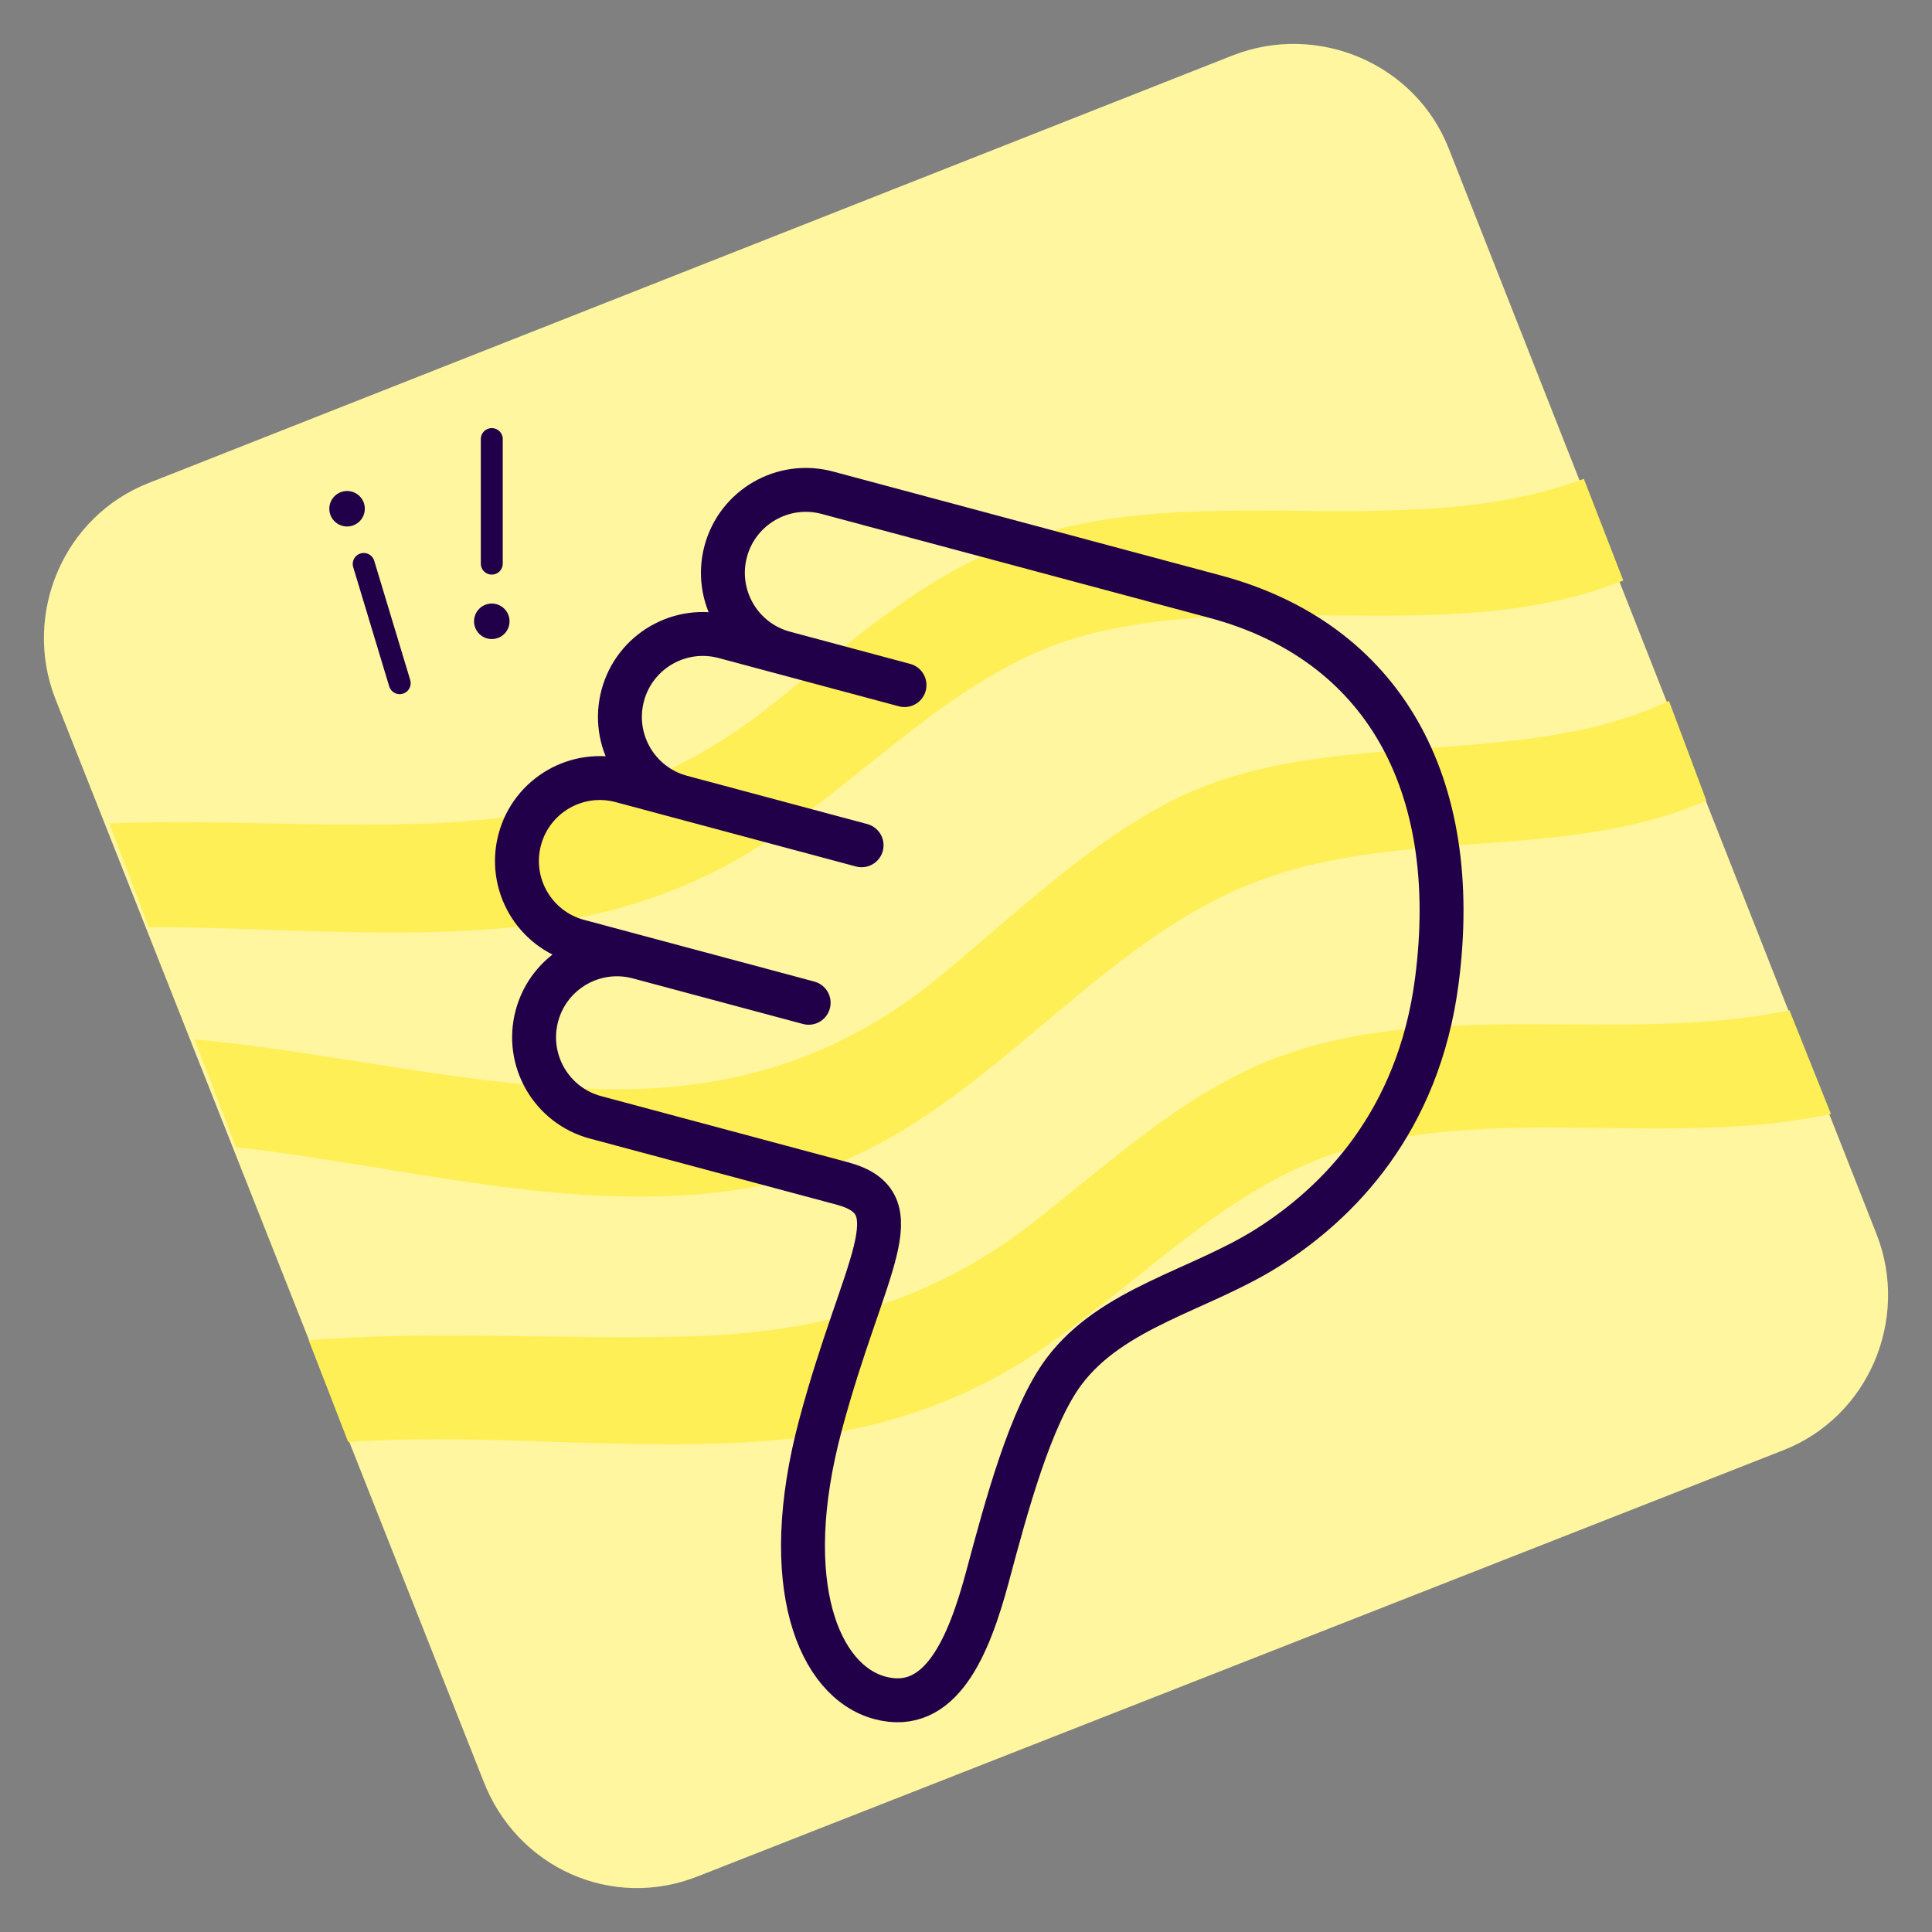 <svg width="88" height="88" viewBox="0 0 88 88" fill="none" xmlns="http://www.w3.org/2000/svg">
<rect x="0" y="0" width="88" height="88" fill="#808080" stroke="none"/>
<path d="M22.007 81.092L2.521 31.831C1.008 27.955 2.9 23.511 6.778 21.998L56.155 2.521C60.033 1.008 64.479 2.899 65.993 6.776L85.479 56.225C86.992 60.102 85.1 64.546 81.222 66.058L31.845 85.441C27.872 87.049 23.521 85.063 22.007 81.092Z" fill="#FFF69F"/>
<path d="M81.506 46.014C73.844 47.621 65.331 45.352 57.858 48.283C53.601 49.985 50.196 53.294 46.601 56.036C42.155 59.345 37.237 60.669 31.75 60.858C25.886 61.047 19.832 60.574 14.062 61.047L15.859 65.68C22.953 65.207 30.142 66.342 37.142 65.396C41.115 64.829 44.804 63.411 48.02 61.047C52.182 58.116 55.777 54.334 60.506 52.632C67.79 50.174 75.925 52.349 83.398 50.741L81.506 46.014Z" fill="#FFEF57"/>
<path d="M36.102 53.672C44.331 51.498 49.344 43.272 57.006 40.246C63.628 37.599 71.29 39.301 77.722 36.464L76.019 31.926C69.02 35.235 60.033 32.871 53.033 36.653C48.966 38.828 45.655 42.232 42.061 45.068C37.71 48.377 32.98 49.701 27.588 49.607C21.44 49.512 15.007 47.905 8.859 47.337L10.751 52.254C19.169 53.2 27.872 55.847 36.102 53.672Z" fill="#FFEF57"/>
<path d="M6.778 42.231C12.832 42.231 19.075 42.893 24.94 42.042C28.913 41.475 32.602 40.057 35.818 37.693C39.98 34.762 43.575 30.98 48.304 29.278C56.534 26.536 65.898 29.656 73.939 26.442L72.141 21.809C63.723 24.929 53.98 21.525 45.656 24.929C41.399 26.631 37.994 29.94 34.399 32.682C29.953 35.991 25.035 37.315 19.548 37.504C14.629 37.693 9.805 37.315 4.981 37.504L6.778 42.231Z" fill="#FFEF57"/>
<path d="M36.833 45.675L29.081 43.598C27.066 43.058 24.995 44.253 24.456 46.268C23.916 48.283 25.111 50.354 27.126 50.894L38.354 53.902C41.718 54.803 39.333 57.586 37.379 64.881C35.424 72.177 37.309 76.592 40.079 77.335C42.849 78.077 44.126 74.998 44.982 71.806C45.837 68.614 46.937 64.51 48.459 62.474V62.474C50.654 59.542 54.653 58.779 57.748 56.821C60.934 54.805 64.609 51.126 65.446 44.678C66.618 35.655 62.965 29.218 55.341 27.175L37.682 22.443C35.667 21.903 33.596 23.099 33.056 25.114C32.517 27.128 33.712 29.199 35.727 29.739L41.199 31.205L32.991 29.006C30.976 28.466 28.905 29.662 28.366 31.676C27.826 33.691 29.021 35.762 31.036 36.302L39.244 38.501L28.3 35.569C26.285 35.029 24.215 36.224 23.675 38.239C23.135 40.254 24.331 42.325 26.345 42.865L36.377 45.553" stroke="#210049" stroke-width="2" stroke-linecap="round" stroke-linejoin="round"/>
<path d="M22.4 25.672V20" stroke="#210049" stroke-linecap="round" stroke-linejoin="round"/>
<path fill-rule="evenodd" clip-rule="evenodd" d="M22.4 29.108C22.846 29.108 23.209 28.747 23.209 28.3C23.209 27.854 22.846 27.491 22.4 27.491C21.954 27.491 21.592 27.854 21.592 28.3C21.592 28.747 21.954 29.108 22.4 29.108Z" fill="#210049"/>
<path d="M16.567 25.688L18.206 31.117" stroke="#210049" stroke-linecap="round" stroke-linejoin="round"/>
<path fill-rule="evenodd" clip-rule="evenodd" d="M15.575 22.399C15.148 22.528 14.906 22.978 15.034 23.407C15.164 23.833 15.615 24.075 16.042 23.946C16.469 23.817 16.711 23.367 16.583 22.938C16.454 22.512 16.003 22.27 15.575 22.399Z" fill="#210049"/>
</svg>
